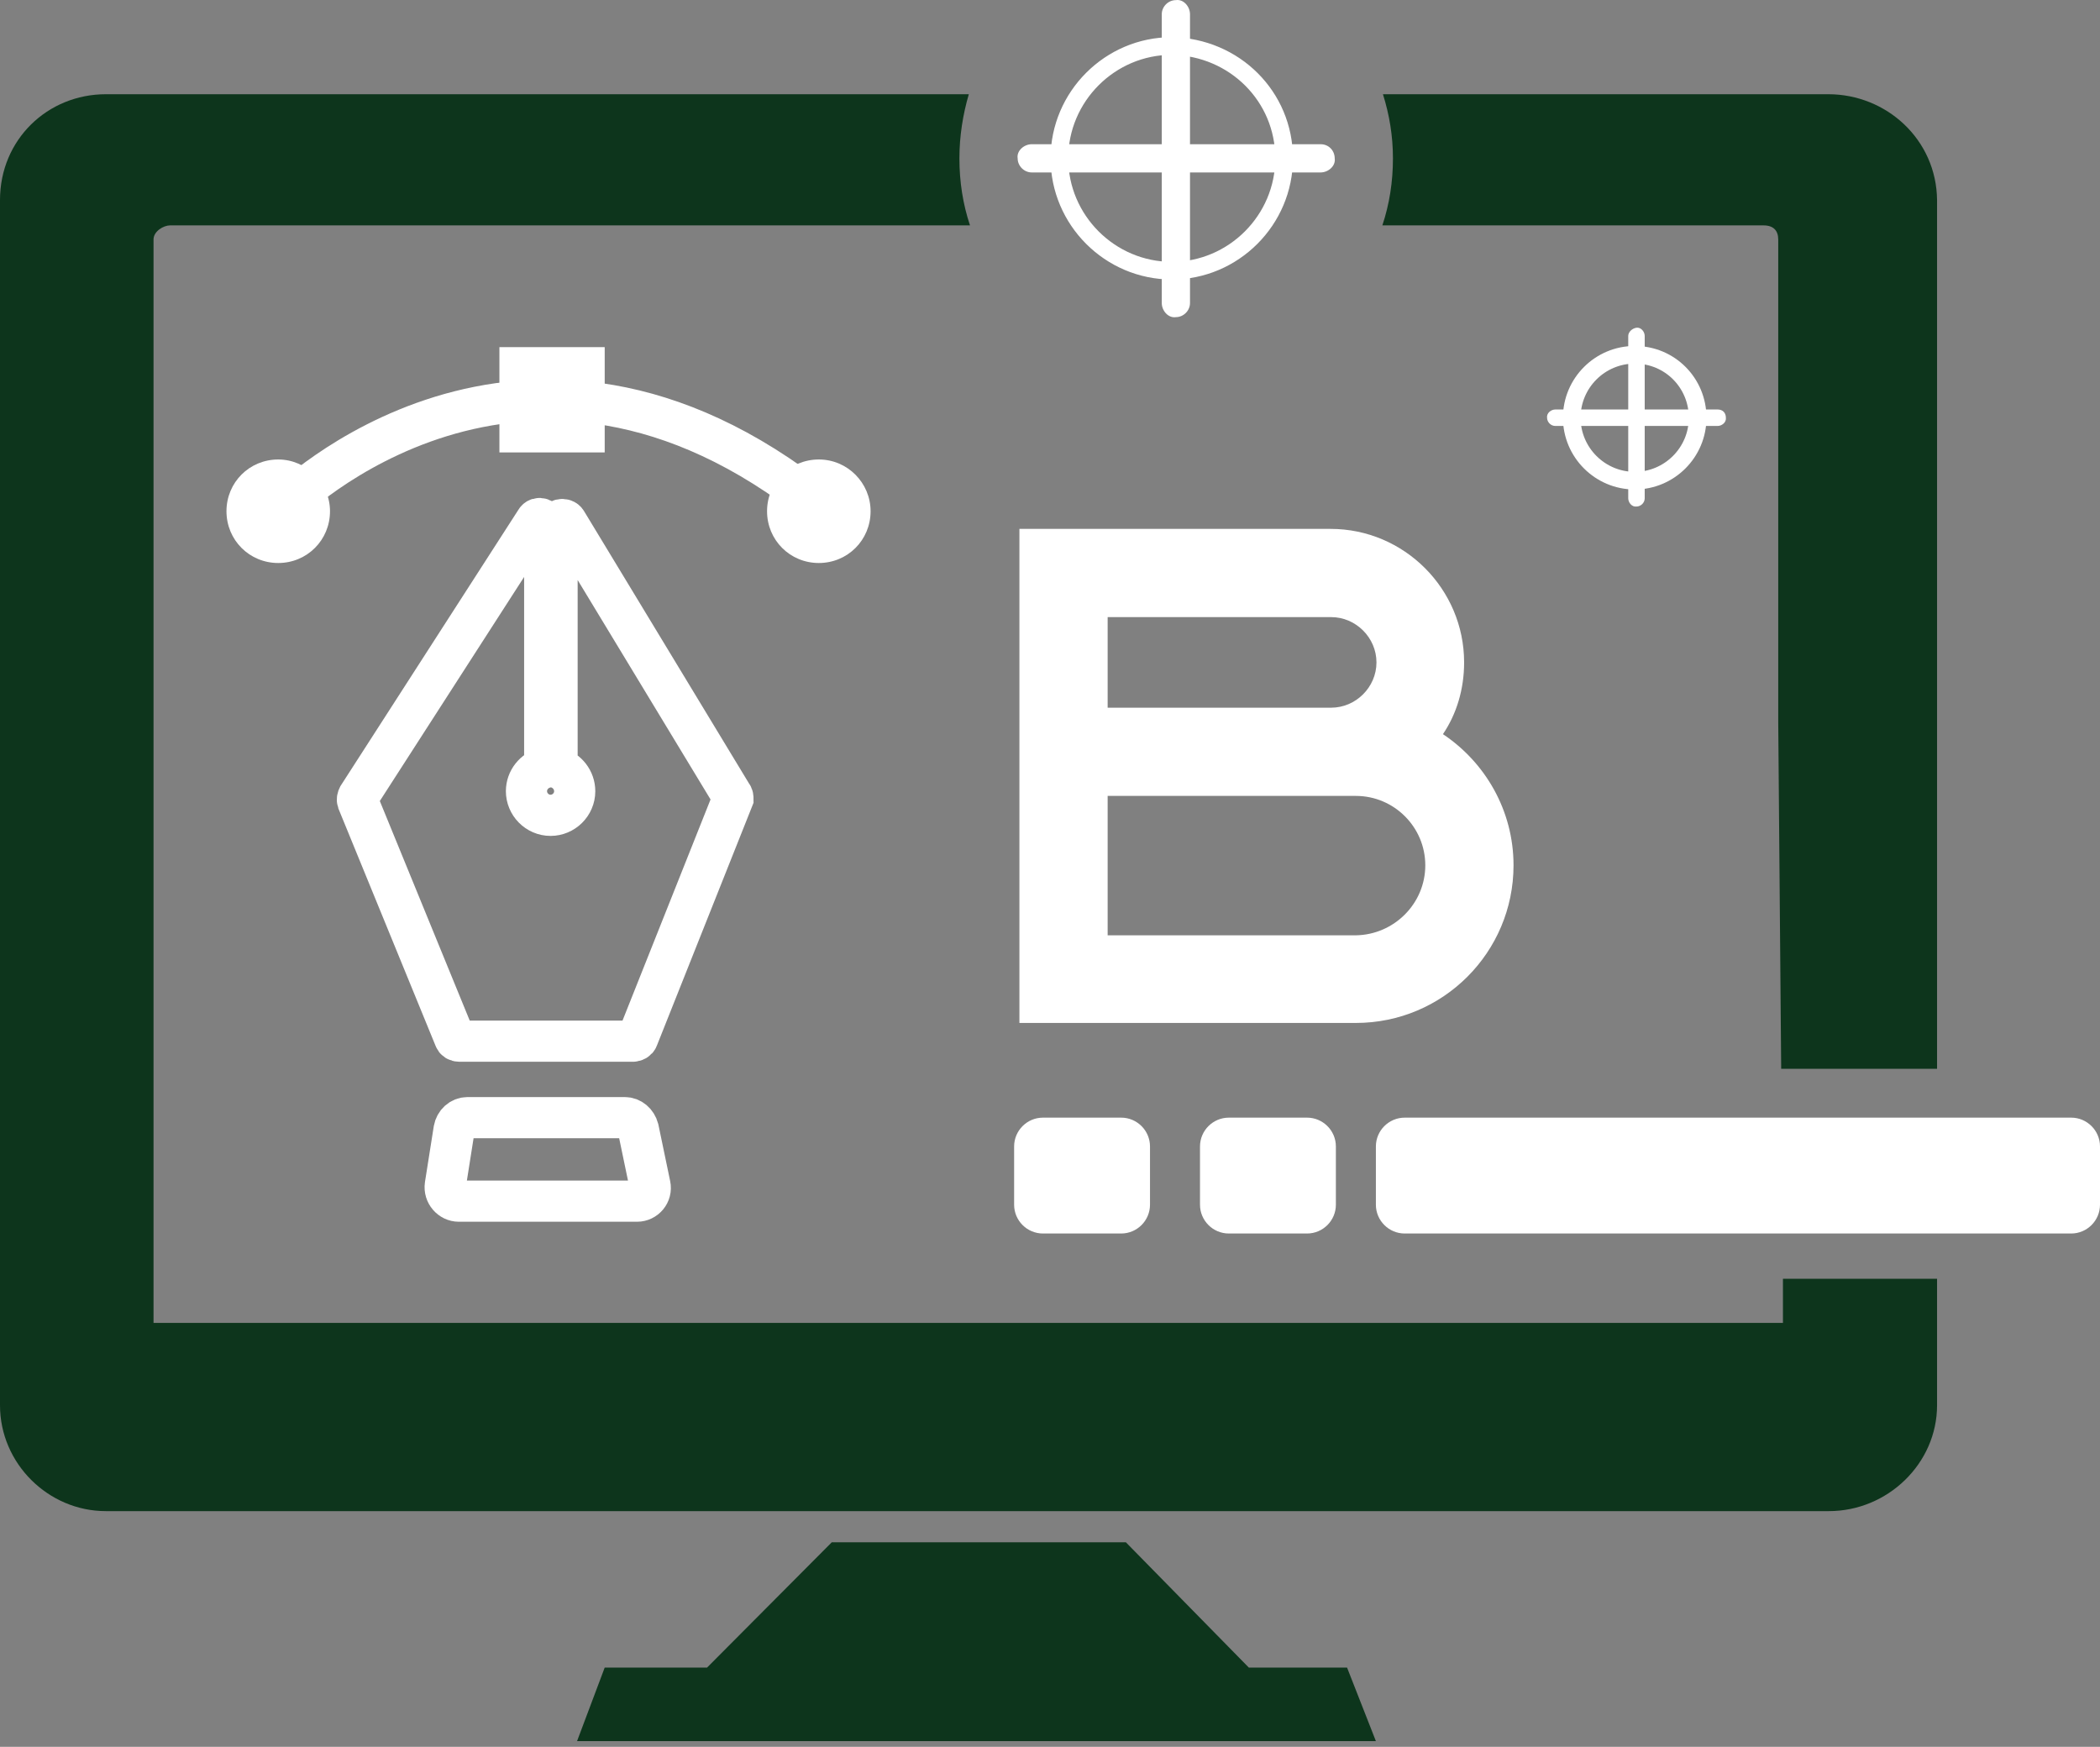 <svg width="357" height="297" viewBox="0 0 357 297" fill="none" xmlns="http://www.w3.org/2000/svg">
<rect x="0" y="0" width="357" height="297" fill="#808080" stroke="none"/>
<path d="M212.3 283.521L191.4 262.221H141.4L120.2 283.521H102.8L98.1 296.021H233.9L229 283.521H212.3Z" fill="#0D351C"/>
<path d="M303.1 220.121V224.921H26.1V40.721C26.1 39.321 27.8 38.321 28.9 38.321H164.9C163.7 34.721 163.1 30.921 163.1 26.921C163.1 23.12 163.7 19.421 164.7 16.02H18C8.1 16.02 0 23.721 0 34.02V238.921C0 248.821 8.2 256.921 18 256.921H310.9C320.9 256.921 329.3 248.821 329.3 238.921V217.421H303.1V220.121ZM310.8 16.02H235.1C236.2 19.52 236.8 23.12 236.8 26.921C236.8 30.921 236.2 34.721 235 38.321H299.8C301.5 38.321 302.3 39.221 302.3 40.721V122.721L302.8 181.721H329.3V34.02C329.2 23.721 320.7 16.02 310.8 16.02Z" fill="#0D351C"/>
<path d="M78 204.221C76.6 204.221 75.5 202.921 75.7 201.521L77.2 192.021C77.4 190.921 78.3 190.021 79.5 190.021H106.2C107.3 190.021 108.2 190.821 108.5 191.921L110.5 201.521C110.8 202.921 109.7 204.221 108.3 204.221H78Z" stroke="white" stroke-width="7" stroke-miterlimit="10"/>
<path d="M124.4 135.121L96.3 88.721C95.9 88.02 94.7 88.32 94.7 89.121V130.521C96.4 131.021 97.7 132.621 97.7 134.521C97.7 136.821 95.8 138.621 93.6 138.621C91.3 138.621 89.5 136.721 89.5 134.521C89.5 132.621 90.8 131.021 92.6 130.521V89.02C92.6 88.221 91.5 87.82 91.1 88.52L60.9 135.421C60.8 135.621 60.7 135.921 60.8 136.221L77.3 176.521C77.4 176.821 77.7 177.021 78.1 177.021H107.6C107.9 177.021 108.3 176.821 108.4 176.521L124.6 135.821C124.6 135.621 124.6 135.321 124.4 135.121Z" stroke="white" stroke-width="7" stroke-miterlimit="10"/>
<path d="M48.5 85.921C48.5 85.921 88.8 45.62 139.2 85.921" stroke="white" stroke-width="7" stroke-miterlimit="10"/>
<path d="M56.1 86.921C56.1 91.82 52.2 95.721 47.3 95.721C42.4 95.721 38.5 91.82 38.5 86.921C38.5 82.02 42.4 78.121 47.3 78.121C52.1 78.121 56.1 82.121 56.1 86.921Z" fill="white"/>
<path d="M148 86.921C148 91.82 144.1 95.721 139.2 95.721C134.3 95.721 130.4 91.82 130.4 86.921C130.4 82.02 134.3 78.121 139.2 78.121C144.1 78.121 148 82.121 148 86.921Z" fill="white"/>
<path d="M102.8 59.02H84.9V76.921H102.8V59.02Z" fill="white"/>
<path d="M218.3 26.921C218.3 37.42 209.7 46.02 199.2 46.02C188.7 46.02 180.1 37.42 180.1 26.921C180.1 16.421 188.7 7.82 199.2 7.82C209.9 8.02 218.3 16.421 218.3 26.921Z" stroke="white" stroke-width="3" stroke-miterlimit="10"/>
<path d="M197.5 2.42C197.5 4.02 197.5 5.62 197.5 7.22C197.5 11.12 197.5 15.021 197.5 18.82C197.5 23.52 197.5 28.221 197.5 33.02C197.5 37.02 197.5 41.221 197.5 45.321C197.5 47.221 197.5 49.321 197.5 51.321C197.5 51.321 197.5 51.321 197.5 51.52C197.5 52.821 198.6 54.12 199.9 53.92C201.2 53.92 202.3 52.821 202.3 51.52C202.3 49.92 202.3 48.321 202.3 46.721C202.3 42.821 202.3 38.92 202.3 35.12C202.3 30.421 202.3 25.721 202.3 20.921C202.3 16.921 202.3 12.72 202.3 8.62C202.3 6.72 202.3 4.62 202.3 2.62C202.3 2.62 202.3 2.62 202.3 2.42C202.3 1.12 201.2 -0.18 199.9 0.02C198.6 0.02 197.5 1.12 197.5 2.42Z" fill="white"/>
<path d="M224.5 24.52C222.9 24.52 221.3 24.52 219.7 24.52C215.8 24.52 211.9 24.52 208.1 24.52C203.4 24.52 198.7 24.52 193.9 24.52C189.9 24.52 185.7 24.52 181.6 24.52C179.7 24.52 177.6 24.52 175.6 24.52C175.6 24.52 175.6 24.52 175.4 24.52C174.1 24.52 172.8 25.62 173 26.921C173 28.221 174.1 29.32 175.4 29.32C177 29.32 178.6 29.32 180.2 29.32C184.1 29.32 188 29.32 191.8 29.32C196.5 29.32 201.2 29.32 206 29.32C210 29.32 214.2 29.32 218.3 29.32C220.2 29.32 222.3 29.32 224.3 29.32C224.3 29.32 224.3 29.32 224.5 29.32C225.8 29.32 227.1 28.221 226.9 26.921C226.9 25.62 225.9 24.52 224.5 24.52Z" fill="white"/>
<path d="M288.6 71.02C288.6 76.921 283.8 81.721 277.9 81.721C272 81.721 267.2 76.921 267.2 71.02C267.2 65.121 272 60.321 277.9 60.321C283.9 60.321 288.6 65.121 288.6 71.02Z" stroke="white" stroke-width="3" stroke-miterlimit="10"/>
<path d="M276.8 57.12C276.8 58.02 276.8 58.92 276.8 59.821C276.8 62.02 276.8 64.221 276.8 66.32C276.8 68.921 276.8 71.621 276.8 74.32C276.8 76.621 276.8 78.921 276.8 81.221C276.8 82.32 276.8 83.52 276.8 84.621C276.8 84.621 276.8 84.621 276.8 84.721C276.8 85.421 277.4 86.221 278.2 86.121C278.9 86.121 279.6 85.52 279.6 84.721C279.6 83.82 279.6 82.921 279.6 82.02C279.6 79.82 279.6 77.621 279.6 75.52C279.6 72.921 279.6 70.221 279.6 67.52C279.6 65.221 279.6 62.92 279.6 60.62C279.6 59.52 279.6 58.321 279.6 57.221C279.6 57.221 279.6 57.221 279.6 57.12C279.6 56.42 279 55.62 278.2 55.721C277.5 55.821 276.8 56.42 276.8 57.12Z" fill="white"/>
<path d="M292 69.621C291.1 69.621 290.2 69.621 289.3 69.621C287.1 69.621 284.9 69.621 282.8 69.621C280.2 69.621 277.5 69.621 274.8 69.621C272.5 69.621 270.2 69.621 267.9 69.621C266.8 69.621 265.6 69.621 264.5 69.621C264.5 69.621 264.5 69.621 264.4 69.621C263.7 69.621 262.9 70.221 263 71.02C263 71.721 263.6 72.421 264.4 72.421C265.3 72.421 266.2 72.421 267.1 72.421C269.3 72.421 271.5 72.421 273.6 72.421C276.2 72.421 278.9 72.421 281.6 72.421C283.9 72.421 286.2 72.421 288.5 72.421C289.6 72.421 290.8 72.421 291.9 72.421C291.9 72.421 291.9 72.421 292 72.421C292.7 72.421 293.5 71.82 293.4 71.02C293.4 70.221 292.9 69.621 292 69.621Z" fill="white"/>
<path d="M190.6 209.721H177.3C174.6 209.721 172.4 207.521 172.4 204.821V194.921C172.4 192.221 174.6 190.021 177.3 190.021H190.6C193.3 190.021 195.5 192.221 195.5 194.921V204.821C195.5 207.521 193.3 209.721 190.6 209.721Z" fill="white"/>
<path d="M222.2 209.721H208.9C206.2 209.721 204 207.521 204 204.821V194.921C204 192.221 206.2 190.021 208.9 190.021H222.2C224.9 190.021 227.1 192.221 227.1 194.921V204.821C227.1 207.521 224.9 209.721 222.2 209.721Z" fill="white"/>
<path d="M352.1 209.721H238.8C236.1 209.721 233.9 207.521 233.9 204.821V194.921C233.9 192.221 236.1 190.021 238.8 190.021H352.1C354.8 190.021 357 192.221 357 194.921V204.821C357 207.521 354.8 209.721 352.1 209.721Z" fill="white"/>
<path d="M257.3 147.121C257.3 161.921 245.3 173.921 230.5 173.921H173.3V89.921H226.2C238.7 89.921 248.9 100.121 248.9 112.621C248.9 117.221 247.6 121.421 245.3 124.821C252.5 129.621 257.3 137.821 257.3 147.121ZM188.3 120.321H226.3C230.5 120.321 234 116.821 234 112.621C234 108.421 230.5 104.921 226.3 104.921H188.3V120.321ZM242.3 147.121C242.3 140.621 237 135.321 230.5 135.321H188.3V159.021H230.5C237 158.921 242.3 153.621 242.3 147.121Z" fill="white"/>
</svg>
